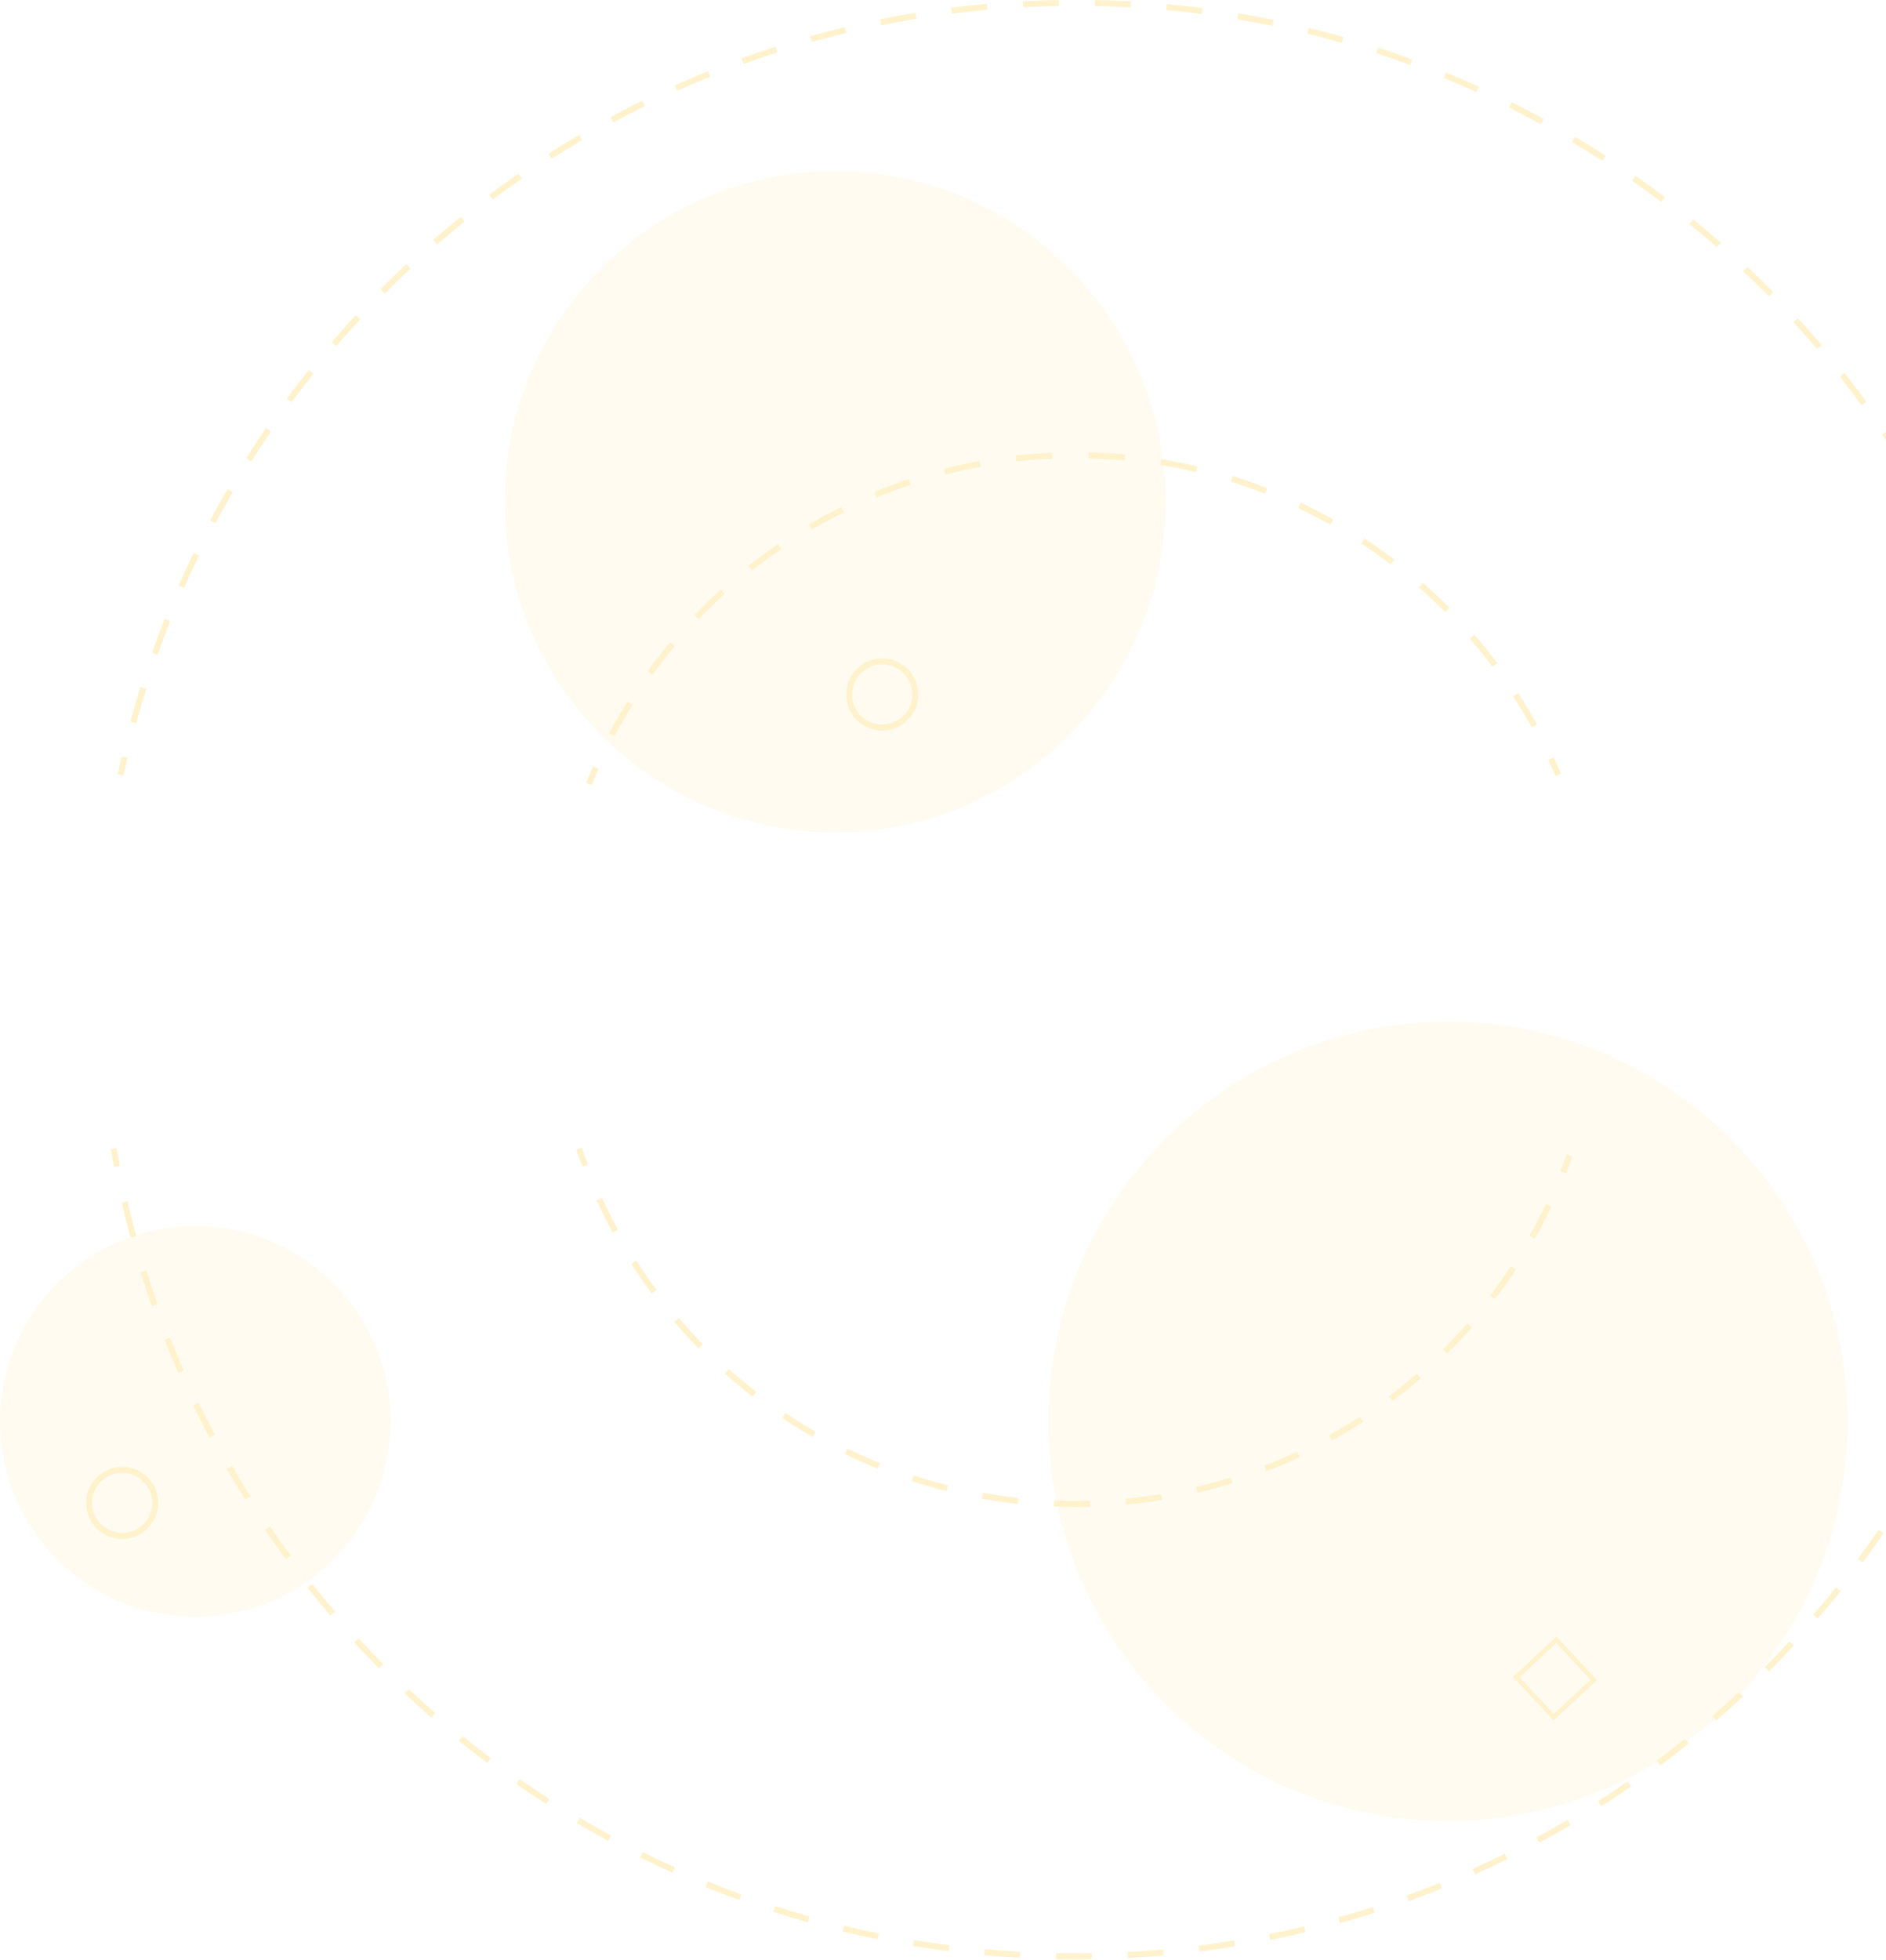 <svg width="751" height="780" viewBox="0 0 751 780" fill="none" xmlns="http://www.w3.org/2000/svg">
<g opacity="0.2">
<path opacity="0.3" d="M332.549 331.297C405.221 331.297 464.133 272.385 464.133 199.713C464.133 127.041 405.221 68.129 332.549 68.129C259.877 68.129 200.965 127.041 200.965 199.713C200.965 272.385 259.877 331.297 332.549 331.297Z" fill="#FFBE01"/>
<path opacity="0.3" d="M77.754 643.512C120.697 643.512 155.508 608.701 155.508 565.758C155.508 522.816 120.697 488.004 77.754 488.004C34.812 488.004 0 522.816 0 565.758C0 608.701 34.812 643.512 77.754 643.512Z" fill="#FFBE01"/>
<path opacity="0.3" d="M576.577 724.854C664.444 724.854 735.674 653.624 735.674 565.757C735.674 477.89 664.444 406.66 576.577 406.66C488.711 406.66 417.48 477.89 417.48 565.757C417.48 653.624 488.711 724.854 576.577 724.854Z" fill="#FFBE01"/>
<path d="M49.199 308.667L46.859 308.168C47.361 305.818 47.883 303.475 48.426 301.141L50.757 301.683C50.217 304.004 49.697 306.332 49.199 308.667Z" fill="#FFBE01"/>
<path d="M802.527 288.902C801.3 284.344 799.968 279.741 798.571 275.221L800.856 274.515C802.263 279.062 803.603 283.694 804.837 288.281L802.527 288.902ZM54.248 287.857L51.94 287.229C53.192 282.628 54.549 277.984 55.974 273.424L58.258 274.137C56.841 278.669 55.492 283.285 54.248 287.857V287.857ZM794.119 261.719C792.553 257.252 790.888 252.765 789.169 248.385L791.395 247.511C793.125 251.918 794.802 256.433 796.376 260.928L794.119 261.719ZM62.774 260.58L60.519 259.782C62.112 255.281 63.81 250.753 65.566 246.322L67.79 247.202C66.045 251.607 64.357 256.108 62.774 260.58ZM783.726 235.24C781.843 230.916 779.85 226.563 777.803 222.302L779.96 221.265C782.019 225.554 784.025 229.934 785.92 234.285L783.726 235.24ZM73.297 234.024L71.106 233.06C73.027 228.694 75.054 224.306 77.134 220.017L79.287 221.06C77.22 225.323 75.205 229.684 73.297 234.024ZM771.403 209.586C769.197 205.399 766.888 201.202 764.539 197.113L766.613 195.921C768.977 200.035 771.301 204.258 773.52 208.471L771.403 209.586ZM85.752 208.331L83.639 207.209C85.877 202.996 88.223 198.77 90.611 194.651L92.681 195.851C90.308 199.945 87.976 204.144 85.752 208.331ZM757.219 184.898C754.718 180.89 752.104 176.873 749.455 172.956L751.436 171.615C754.103 175.556 756.732 179.599 759.249 183.63L757.219 184.898ZM100.063 183.636L98.038 182.362C100.576 178.332 103.225 174.293 105.912 170.356L107.888 171.704C105.218 175.617 102.585 179.632 100.063 183.636H100.063ZM741.253 161.307C738.476 157.508 735.576 153.691 732.632 149.962L734.51 148.48C737.472 152.232 740.39 156.072 743.185 159.894L741.253 161.307ZM116.146 160.07L114.221 158.649C117.052 154.811 119.99 150.978 122.952 147.257L124.823 148.746C121.88 152.445 118.96 156.255 116.146 160.07H116.146ZM723.597 138.939C720.534 135.337 717.362 131.742 714.167 128.252L715.931 126.637C719.145 130.147 722.338 133.765 725.42 137.389L723.597 138.939ZM133.909 137.75L132.092 136.193C135.189 132.582 138.398 128.975 141.631 125.473L143.389 127.096C140.176 130.576 136.987 134.161 133.909 137.75ZM704.348 117.916C701.022 114.54 697.594 111.185 694.157 107.944L695.799 106.203C699.256 109.465 702.706 112.841 706.051 116.237L704.348 117.916ZM153.251 116.797L151.553 115.112C154.913 111.728 158.376 108.367 161.846 105.121L163.48 106.868C160.031 110.094 156.59 113.435 153.251 116.797ZM683.605 98.349C680.045 95.228 676.379 92.132 672.71 89.145L674.219 87.29C677.912 90.295 681.6 93.41 685.182 96.55L683.605 98.349ZM174.065 97.319L172.495 95.513C176.09 92.388 179.788 89.289 183.488 86.304L184.99 88.166C181.314 91.133 177.638 94.213 174.065 97.319ZM661.482 80.345C657.711 77.498 653.826 74.678 649.939 71.962L651.308 70.001C655.221 72.733 659.129 75.572 662.923 78.435L661.482 80.345ZM196.241 79.419L194.808 77.504C198.623 74.649 202.537 71.83 206.44 69.125L207.802 71.093C203.923 73.779 200.033 76.581 196.241 79.419ZM638.093 64.006C634.115 61.439 630.032 58.91 625.961 56.491L627.183 54.434C631.279 56.869 635.387 59.413 639.39 61.996L638.093 64.006ZM219.659 63.197L218.369 61.182C222.378 58.617 226.486 56.094 230.58 53.682L231.795 55.743C227.726 58.14 223.642 60.648 219.659 63.197V63.197ZM613.556 49.426C609.408 47.163 605.148 44.941 600.898 42.823L601.966 40.681C606.242 42.813 610.528 45.048 614.702 47.326L613.556 49.426ZM244.194 48.742L243.056 46.637C247.238 44.376 251.52 42.163 255.78 40.058L256.84 42.203C252.605 44.295 248.351 46.495 244.194 48.742ZM588.002 36.689C583.695 34.737 579.282 32.836 574.887 31.039L575.792 28.824C580.215 30.633 584.656 32.546 588.99 34.511L588.002 36.689ZM269.715 36.137L268.736 33.955C273.065 32.012 277.496 30.121 281.904 28.335L282.802 30.552C278.421 32.328 274.018 34.207 269.715 36.137ZM561.566 25.876C557.108 24.244 552.564 22.674 548.059 21.211L548.798 18.936C553.331 20.408 557.903 21.988 562.388 23.63L561.566 25.876ZM296.082 25.455L295.267 23.206C299.734 21.585 304.29 20.028 308.806 18.576L309.538 20.854C305.049 22.297 300.523 23.844 296.082 25.455ZM534.385 17.05C529.829 15.756 525.192 14.531 520.601 13.408L521.168 11.085C525.788 12.214 530.455 13.447 535.039 14.749L534.385 17.05ZM323.19 16.745L322.543 14.441C327.121 13.155 331.791 11.937 336.423 10.818L336.985 13.144C332.381 14.255 327.74 15.467 323.19 16.745ZM506.691 10.28C502.058 9.328 497.343 8.45 492.676 7.669L493.071 5.309C497.766 6.094 502.511 6.979 507.172 7.937L506.691 10.28ZM350.902 10.055L350.428 7.711C355.098 6.765 359.845 5.895 364.537 5.124L364.925 7.485C360.262 8.25 355.544 9.115 350.902 10.055V10.055ZM478.573 5.575C473.873 4.965 469.105 4.437 464.404 4.002L464.624 1.62C469.355 2.057 474.151 2.589 478.881 3.202L478.573 5.575ZM379.034 5.433L378.733 3.059C383.447 2.461 388.246 1.943 392.994 1.517L393.207 3.9C388.488 4.323 383.719 4.839 379.034 5.433V5.433ZM450.186 2.948C445.471 2.685 440.678 2.505 435.939 2.413L435.986 0.02C440.752 0.113 445.575 0.294 450.319 0.559L450.186 2.948ZM407.429 2.887L407.303 0.498C412.053 0.246 416.877 0.079 421.64 0L421.68 2.392C416.945 2.47 412.151 2.637 407.429 2.887Z" fill="#FFBE01"/>
<path d="M428.248 779.882C425.648 779.882 423.054 779.857 420.466 779.806L420.512 777.414C425.242 777.506 430.004 777.512 434.738 777.436L434.777 779.828C432.605 779.863 430.428 779.881 428.248 779.882ZM449.081 779.337L448.955 776.947C453.686 776.698 458.46 776.359 463.142 775.941L463.354 778.324C458.644 778.744 453.841 779.085 449.081 779.337ZM406.166 779.268C401.418 779.003 396.617 778.647 391.897 778.212L392.116 775.829C396.808 776.262 401.58 776.616 406.3 776.88L406.166 779.268ZM477.582 776.792L477.282 774.419C481.991 773.823 486.727 773.136 491.357 772.377L491.744 774.739C487.085 775.501 482.32 776.192 477.582 776.792V776.792ZM377.673 776.633C372.946 776.02 368.183 775.315 363.517 774.534L363.912 772.174C368.549 772.949 373.282 773.651 377.98 774.26L377.673 776.633ZM505.822 772.167L505.349 769.822C509.991 768.885 514.663 767.851 519.235 766.751L519.795 769.078C515.195 770.184 510.493 771.224 505.822 772.167ZM349.448 771.916C344.781 770.958 340.082 769.903 335.484 768.781L336.052 766.456C340.622 767.572 345.291 768.621 349.929 769.573L349.448 771.916ZM533.646 765.473L533.001 763.169C537.538 761.898 542.122 760.523 546.623 759.08L547.353 761.358C542.824 762.81 538.212 764.195 533.646 765.473V765.473ZM321.646 765.133C317.073 763.836 312.453 762.433 307.915 760.962L308.653 758.687C313.163 760.148 317.754 761.543 322.299 762.831L321.646 765.133ZM560.863 756.754L560.049 754.505C564.47 752.905 568.929 751.2 573.301 749.433L574.197 751.652C569.797 753.429 565.311 755.146 560.863 756.754L560.863 756.754ZM294.353 756.288C289.882 754.654 285.381 752.913 280.977 751.114L281.881 748.9C286.258 750.687 290.731 752.417 295.175 754.041L294.353 756.288ZM587.336 746.062L586.36 743.878C590.666 741.951 594.989 739.921 599.211 737.842L600.267 739.989C596.019 742.08 591.669 744.123 587.336 746.062L587.336 746.062ZM267.804 745.452C263.469 743.492 259.112 741.426 254.853 739.309L255.918 737.166C260.15 739.27 264.481 741.325 268.79 743.273L267.804 745.452ZM612.97 733.441L611.834 731.336C615.993 729.095 620.157 726.752 624.212 724.37L625.425 726.433C621.343 728.829 617.153 731.188 612.97 733.441H612.97ZM242.14 732.691C237.96 730.418 233.769 728.036 229.681 725.613L230.901 723.555C234.964 725.964 239.129 728.33 243.283 730.59L242.14 732.691ZM637.618 718.968L636.332 716.952C640.293 714.427 644.276 711.783 648.17 709.094L649.53 711.063C645.611 713.768 641.603 716.428 637.618 718.968H637.618ZM217.495 718.083C213.499 715.512 209.495 712.831 205.594 710.113L206.961 708.15C210.839 710.851 214.819 713.515 218.789 716.071L217.495 718.083ZM661.148 702.725L659.718 700.807C663.492 697.993 667.274 695.064 670.956 692.103L672.456 693.967C668.75 696.947 664.946 699.893 661.148 702.725L661.148 702.725ZM193.995 701.713C190.206 698.863 186.41 695.897 182.714 692.897L184.221 691.04C187.895 694.021 191.668 696.968 195.433 699.802L193.995 701.713ZM683.437 684.799L681.871 682.991C685.437 679.902 688.995 676.705 692.448 673.486L694.079 675.236C690.606 678.475 687.025 681.692 683.437 684.799L683.437 684.799ZM171.763 683.673C168.181 680.543 164.613 677.309 161.158 674.06L162.797 672.317C166.231 675.546 169.777 678.761 173.337 681.872L171.763 683.673ZM704.369 665.291L702.676 663.601C706.019 660.249 709.335 656.799 712.534 653.349L714.288 654.975C711.07 658.447 707.733 661.918 704.369 665.291ZM150.912 664.067C147.579 660.696 144.257 657.211 141.039 653.71L142.801 652.091C145.999 655.571 149.3 659.034 152.614 662.385L150.912 664.067ZM723.827 644.302L722.014 642.741C725.1 639.157 728.158 635.474 731.102 631.792L732.971 633.287C730.009 636.99 726.932 640.697 723.827 644.302ZM131.552 643C128.472 639.392 125.414 635.676 122.464 631.954L124.339 630.468C127.271 634.167 130.31 637.86 133.372 641.447L131.552 643ZM741.71 621.942L739.788 620.516C742.611 616.707 745.392 612.809 748.054 608.93L750.026 610.283C747.349 614.186 744.551 618.108 741.71 621.942ZM113.786 620.584C110.975 616.76 108.198 612.831 105.531 608.909L107.51 607.564C110.16 611.462 112.92 615.366 115.714 619.168L113.786 620.584ZM757.912 598.325L755.891 597.044C758.415 593.062 760.904 588.969 763.288 584.88L765.356 586.085C762.956 590.2 760.452 594.318 757.912 598.325ZM97.71 596.941C95.189 592.925 92.708 588.806 90.335 584.699L92.406 583.503C94.765 587.584 97.231 591.678 99.737 595.67L97.71 596.941ZM772.345 573.577L770.235 572.448C772.472 568.265 774.653 563.999 776.72 559.768L778.869 560.817C776.791 565.075 774.596 569.368 772.345 573.577ZM83.415 572.195C81.195 568.003 79.023 563.715 76.961 559.45L79.115 558.408C81.164 562.647 83.323 566.909 85.529 571.076L83.415 572.195ZM784.92 547.824L782.733 546.854C784.647 542.538 786.509 538.119 788.267 533.722L790.489 534.61C788.719 539.035 786.847 543.481 784.92 547.824V547.824ZM70.981 546.476C69.074 542.131 67.224 537.697 65.484 533.298L67.709 532.417C69.438 536.791 71.276 541.197 73.171 545.515L70.981 546.476ZM795.565 521.196L793.312 520.39C794.907 515.929 796.437 511.383 797.863 506.878L800.143 507.6C798.711 512.131 797.17 516.706 795.565 521.196ZM60.479 519.928C58.897 515.45 57.376 510.881 55.96 506.348L58.243 505.635C59.651 510.14 61.162 514.68 62.735 519.131L60.479 519.928ZM804.213 493.84L801.907 493.202C803.159 488.667 804.346 484.032 805.435 479.425L807.764 479.976C806.667 484.611 805.473 489.276 804.213 493.84ZM51.945 492.612C50.7 488.037 49.522 483.374 48.445 478.753L50.776 478.211C51.846 482.803 53.016 487.437 54.254 491.984L51.945 492.612Z" fill="#FFBE01"/>
<path d="M45.405 464.5C44.95 462.147 44.515 459.787 44.102 457.419L46.459 457.008C46.869 459.361 47.301 461.706 47.754 464.044L45.405 464.5Z" fill="#FFBE01"/>
<path d="M623.546 467.076L621.322 466.196C622.19 464.001 623.034 461.754 623.83 459.516L626.085 460.318C625.279 462.582 624.425 464.855 623.546 467.076Z" fill="#FFBE01"/>
<path d="M428.247 599.846C425.382 599.846 422.49 599.788 419.652 599.673L419.749 597.283C424.457 597.473 429.269 597.506 433.993 597.375L434.058 599.768C432.127 599.82 430.19 599.846 428.247 599.846ZM448.437 598.887L448.21 596.506C452.922 596.058 457.673 595.438 462.334 594.669L462.724 597.028C458.01 597.809 453.202 598.434 448.437 598.887ZM405.285 598.604C400.526 598.087 395.729 597.398 391.025 596.555L391.447 594.2C396.097 595.032 400.839 595.714 405.544 596.226L405.285 598.604ZM476.85 594.191L476.297 591.864C480.904 590.77 485.525 589.505 490.033 588.101L490.744 590.386C486.184 591.805 481.509 593.086 476.85 594.191V594.191ZM376.938 593.53C372.292 592.363 367.633 591.019 363.089 589.538L363.831 587.262C368.322 588.727 372.928 590.056 377.521 591.21L376.938 593.53ZM504.345 585.628L503.477 583.399C507.88 581.686 512.283 579.794 516.564 577.779L517.584 579.943C513.253 581.982 508.799 583.896 504.345 585.628V585.628ZM349.55 584.597C345.112 582.801 340.683 580.828 336.385 578.732L337.435 576.583C341.682 578.654 346.06 580.604 350.448 582.379L349.55 584.597ZM530.399 573.36L529.234 571.271C533.367 568.963 537.469 566.485 541.426 563.906L542.733 565.91C538.73 568.519 534.58 571.026 530.399 573.36ZM323.656 571.978C319.509 569.59 315.393 567.028 311.422 564.364L312.755 562.378C316.681 565.012 320.75 567.545 324.85 569.906L323.656 571.978ZM554.529 557.634L553.087 555.725C556.869 552.871 560.595 549.856 564.162 546.763L565.729 548.571C562.121 551.699 558.353 554.748 554.529 557.634ZM299.738 555.929C295.95 552.994 292.222 549.893 288.658 546.716L290.25 544.931C293.773 548.071 297.459 551.135 301.204 554.039L299.738 555.929ZM576.285 538.765L574.598 537.069C577.953 533.732 581.234 530.238 584.35 526.684L586.149 528.261C582.997 531.855 579.679 535.389 576.285 538.765V538.765ZM278.232 536.772C274.887 533.355 271.615 529.779 268.509 526.14L270.329 524.586C273.399 528.184 276.634 531.721 279.941 535.1L278.232 536.772ZM595.274 517.11L593.372 515.659C596.239 511.901 599.013 507.993 601.619 504.042L603.617 505.36C600.98 509.356 598.174 513.309 595.274 517.11ZM259.534 514.868C256.681 511.023 253.928 507.033 251.35 503.008L253.365 501.719C255.913 505.696 258.635 509.641 261.455 513.443L259.534 514.868ZM611.132 493.067L609.05 491.89C611.376 487.774 613.59 483.523 615.629 479.255L617.788 480.286C615.725 484.604 613.486 488.904 611.132 493.067H611.132ZM244 490.619C241.699 486.418 239.518 482.089 237.518 477.752L239.69 476.75C241.668 481.037 243.824 485.316 246.098 489.469L244 490.619Z" fill="#FFBE01"/>
<path d="M231.905 464.392C231.059 462.161 230.237 459.876 229.461 457.599L231.726 456.828C232.492 459.079 233.305 461.338 234.142 463.542L231.905 464.392Z" fill="#FFBE01"/>
<path d="M235.6 312.546L233.381 311.654C234.277 309.424 235.221 307.187 236.188 305.004L238.376 305.972C237.42 308.131 236.486 310.342 235.6 312.546Z" fill="#FFBE01"/>
<path d="M244.663 293.014L242.549 291.896C244.809 287.623 247.25 283.372 249.804 279.262L251.835 280.525C249.311 284.588 246.898 288.79 244.663 293.014ZM609.94 289.53C607.628 285.351 605.135 281.196 602.533 277.18L604.54 275.879C607.173 279.941 609.695 284.144 612.034 288.371L609.94 289.53ZM259.856 268.564L257.916 267.163C260.747 263.241 263.752 259.369 266.846 255.654L268.685 257.185C265.626 260.858 262.655 264.686 259.856 268.564ZM594.284 265.373C591.415 261.554 588.372 257.783 585.243 254.165L587.051 252.599C590.218 256.259 593.295 260.073 596.198 263.937L594.284 265.373ZM278.278 246.442L276.549 244.788C279.892 241.295 283.401 237.873 286.977 234.617L288.588 236.387C285.052 239.605 281.583 242.988 278.278 246.442ZM575.449 243.607C572.078 240.215 568.545 236.898 564.949 233.748L566.526 231.949C570.163 235.135 573.736 238.49 577.146 241.92L575.449 243.607ZM299.567 227.065L298.082 225.189C301.877 222.186 305.823 219.28 309.81 216.55L311.162 218.525C307.22 221.223 303.319 224.096 299.567 227.065ZM553.796 224.637C549.992 221.743 546.037 218.945 542.039 216.318L543.352 214.319C547.396 216.975 551.397 219.806 555.244 222.733L553.796 224.637ZM323.32 210.808L322.108 208.745C326.278 206.297 330.588 203.964 334.918 201.811L335.984 203.954C331.703 206.082 327.442 208.388 323.32 210.808ZM529.735 208.835C525.561 206.49 521.256 204.266 516.941 202.223L517.964 200.06C522.33 202.127 526.684 204.377 530.906 206.748L529.735 208.835ZM349.094 197.997L348.18 195.785C352.65 193.94 357.243 192.229 361.83 190.7L362.586 192.97C358.052 194.481 353.512 196.172 349.094 197.997ZM503.717 196.519C499.26 194.778 494.689 193.174 490.129 191.752L490.842 189.468C495.454 190.907 500.079 192.529 504.588 194.29L503.717 196.519ZM376.397 188.899L375.802 186.582C380.483 185.378 385.269 184.324 390.028 183.449L390.46 185.802C385.756 186.667 381.025 187.709 376.397 188.899ZM476.241 187.947C471.59 186.846 466.84 185.895 462.121 185.12L462.509 182.76C467.282 183.543 472.087 184.505 476.793 185.619L476.241 187.947ZM404.705 183.691L404.437 181.313C409.227 180.772 414.112 180.391 418.958 180.179L419.063 182.569C414.271 182.779 409.441 183.156 404.705 183.691ZM447.839 183.283C443.09 182.838 438.253 182.552 433.464 182.434L433.523 180.043C438.367 180.162 443.259 180.451 448.062 180.901L447.839 183.283Z" fill="#FFBE01"/>
<path d="M619.406 308.956C618.48 306.77 617.504 304.576 616.508 302.435L618.676 301.426C619.684 303.592 620.671 305.811 621.609 308.021L619.406 308.956Z" fill="#FFBE01"/>
<path d="M48.654 612.573C45.814 612.573 43.039 611.731 40.678 610.153C38.318 608.576 36.478 606.334 35.392 603.711C34.305 601.088 34.021 598.202 34.575 595.417C35.129 592.633 36.496 590.075 38.503 588.068C40.511 586.06 43.069 584.693 45.853 584.139C48.638 583.585 51.524 583.869 54.147 584.956C56.77 586.042 59.012 587.882 60.589 590.243C62.166 592.603 63.008 595.379 63.008 598.218C63.004 602.024 61.49 605.672 58.799 608.363C56.108 611.054 52.459 612.568 48.654 612.573ZM48.654 586.256C46.288 586.256 43.975 586.957 42.008 588.272C40.04 589.586 38.507 591.454 37.602 593.64C36.696 595.826 36.46 598.231 36.921 600.552C37.383 602.872 38.522 605.003 40.195 606.676C41.868 608.349 43.999 609.489 46.32 609.95C48.64 610.412 51.045 610.175 53.231 609.269C55.417 608.364 57.285 606.831 58.6 604.864C59.914 602.897 60.616 600.584 60.616 598.218C60.612 595.046 59.351 592.006 57.108 589.763C54.865 587.521 51.825 586.259 48.654 586.256Z" fill="#FFBE01"/>
<path d="M351.296 290.787C348.457 290.787 345.682 289.945 343.321 288.368C340.96 286.791 339.121 284.549 338.034 281.926C336.948 279.303 336.663 276.417 337.217 273.632C337.771 270.848 339.138 268.29 341.146 266.283C343.153 264.275 345.711 262.908 348.496 262.354C351.28 261.8 354.166 262.084 356.789 263.171C359.412 264.257 361.654 266.097 363.231 268.458C364.809 270.818 365.651 273.594 365.651 276.433C365.646 280.239 364.133 283.887 361.441 286.578C358.75 289.269 355.102 290.783 351.296 290.787ZM351.296 264.471C348.93 264.471 346.617 265.172 344.65 266.487C342.683 267.801 341.15 269.669 340.244 271.855C339.339 274.041 339.102 276.446 339.564 278.766C340.025 281.087 341.165 283.218 342.837 284.891C344.51 286.564 346.642 287.704 348.962 288.165C351.283 288.627 353.688 288.39 355.874 287.484C358.06 286.579 359.928 285.046 361.242 283.079C362.557 281.111 363.258 278.799 363.258 276.433C363.255 273.261 361.993 270.221 359.751 267.978C357.508 265.736 354.468 264.474 351.296 264.471Z" fill="#FFBE01"/>
<path d="M618.617 684.786L602.51 667.517L619.779 651.41L635.886 668.679L618.617 684.786ZM605.077 667.607L618.706 682.219L633.318 668.59L619.689 653.978L605.077 667.607Z" fill="#FFBE01"/>
</g>
</svg>
